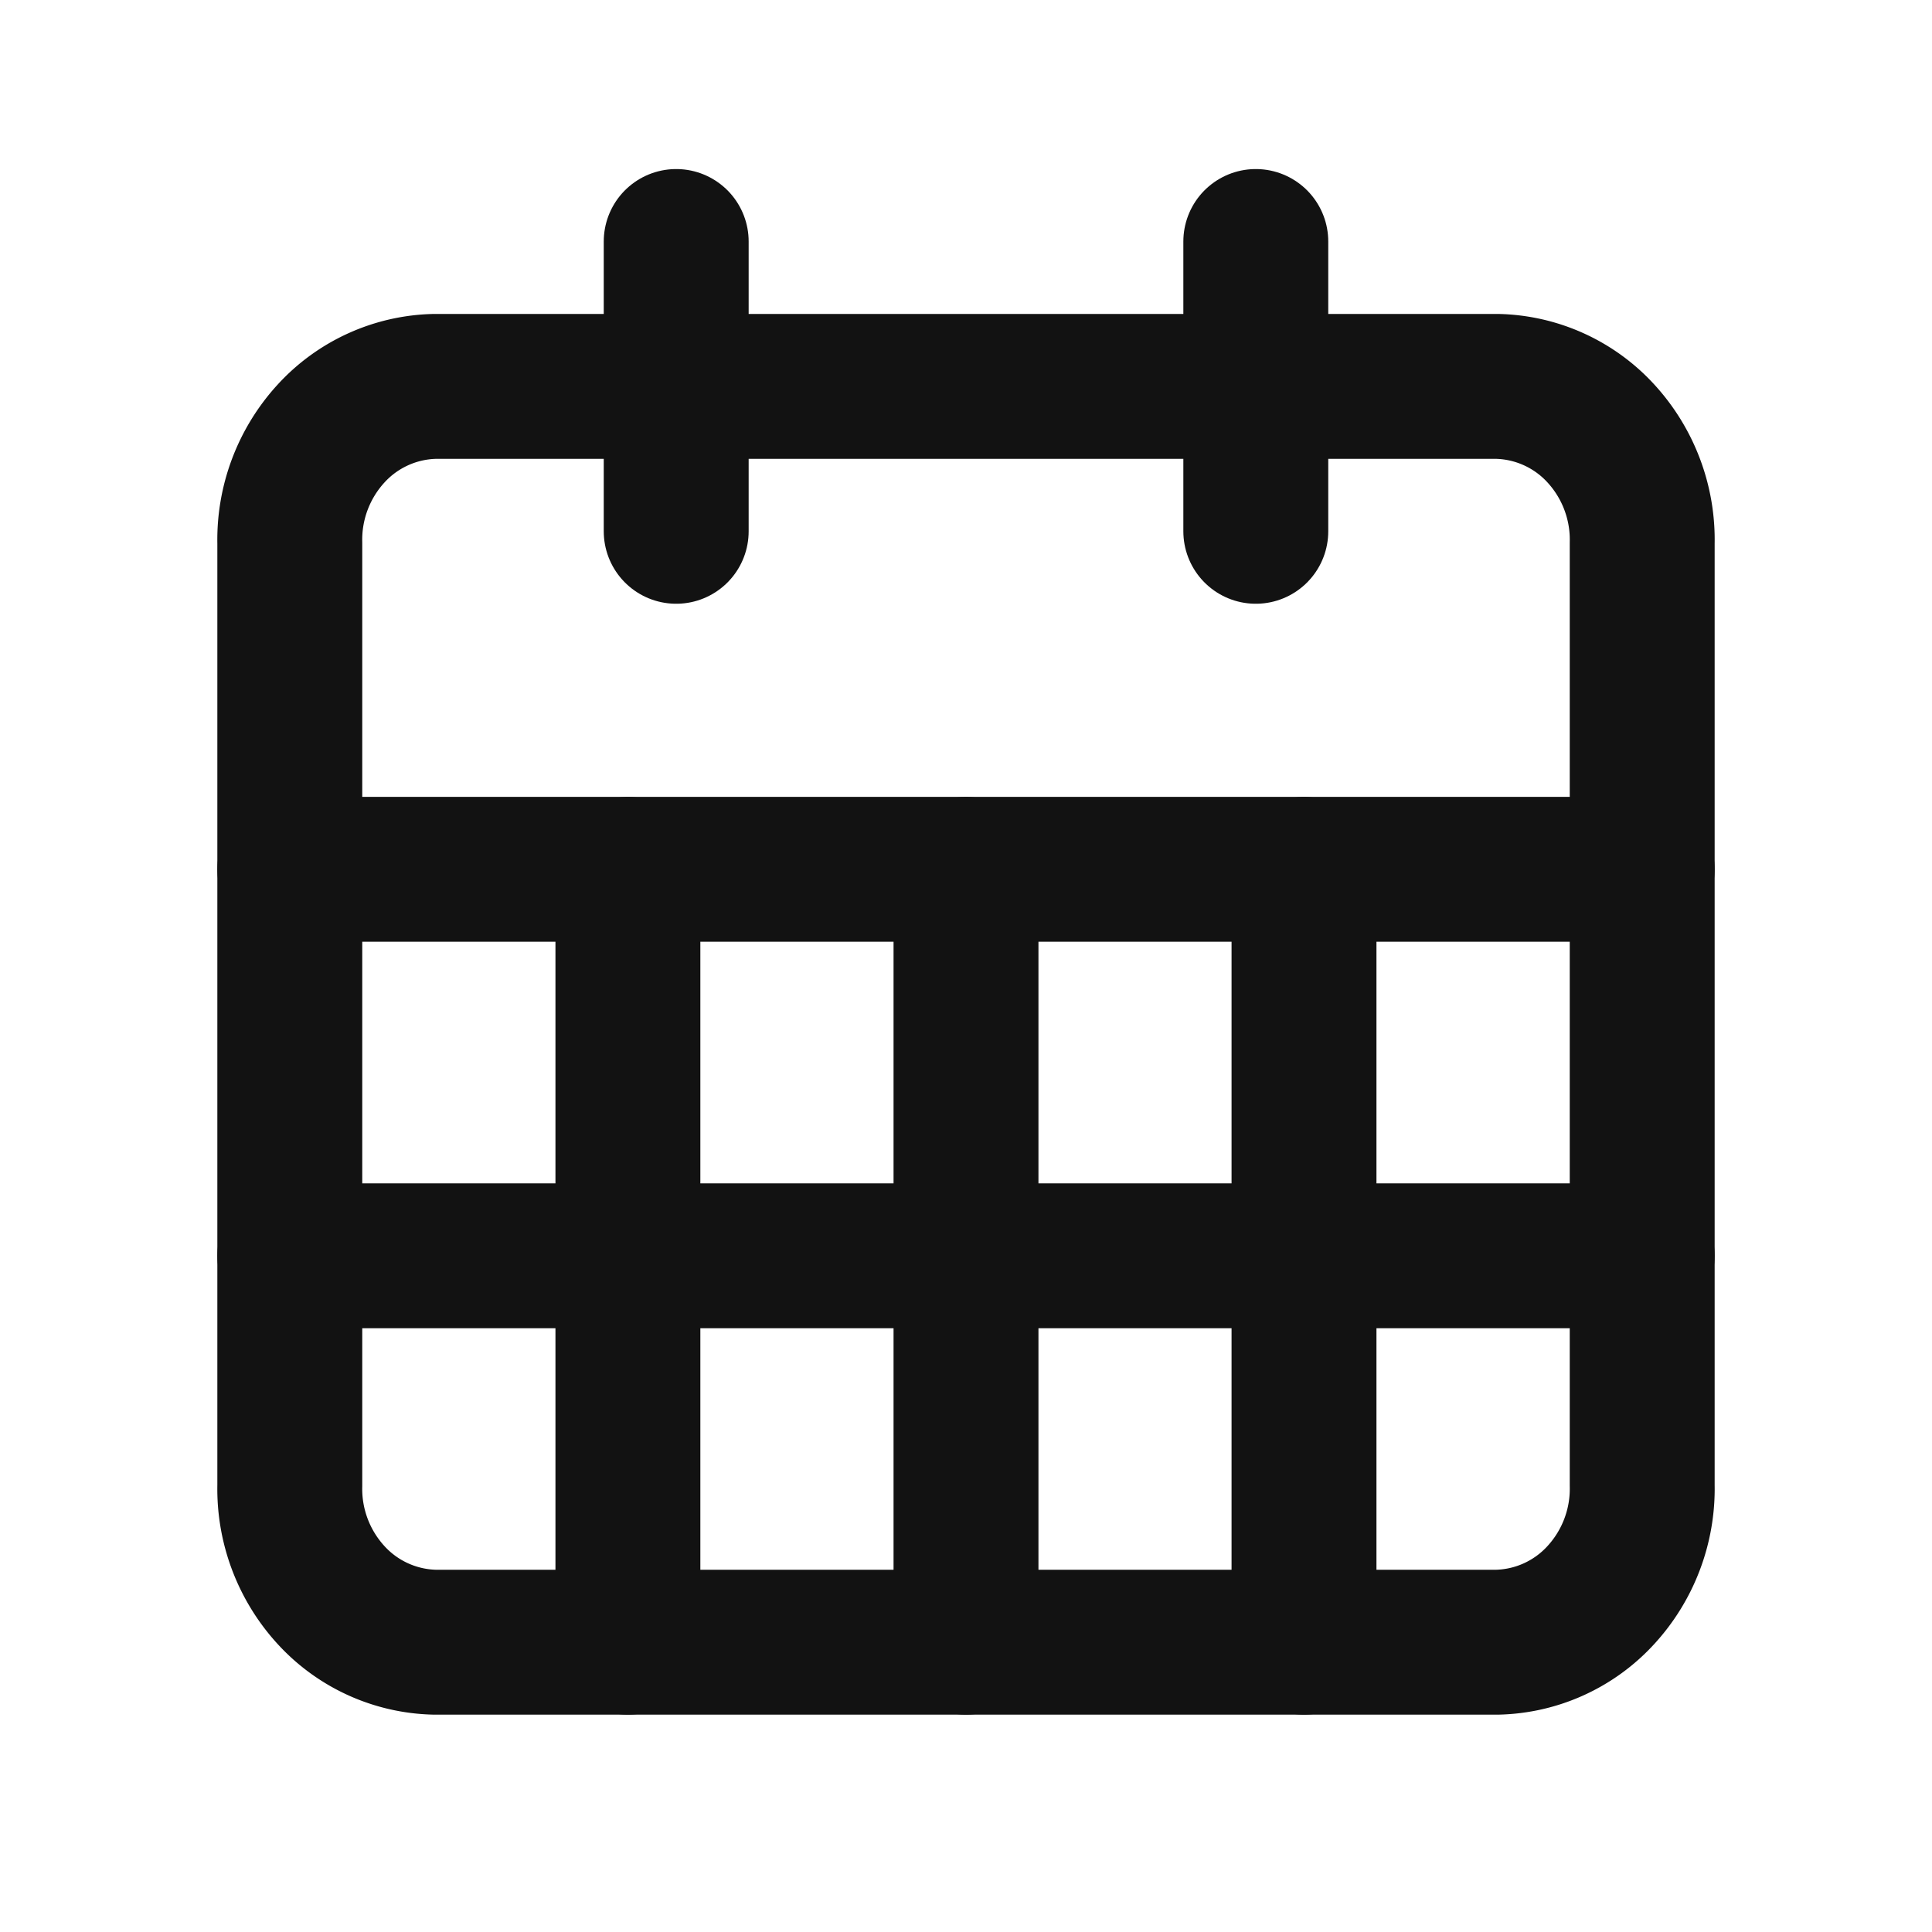 <svg xmlns="http://www.w3.org/2000/svg" width="20" height="20" viewBox="0 0 20 20">
  <g id="icon-cal" transform="translate(-723 -3122)">
    <rect id="base" width="20" height="20" transform="translate(723 3122)" fill="none"/>
    <g id="icon" transform="translate(725.467 3124.467)">
      <path id="path" d="M11.5,0h1a1.5,1.5,0,0,1,1.073.488A1.627,1.627,0,0,1,14,1.622v9.755a1.627,1.627,0,0,1-.427,1.134A1.5,1.5,0,0,1,12.5,13H1.5a1.5,1.5,0,0,1-1.073-.488A1.627,1.627,0,0,1,0,11.378V1.622A1.627,1.627,0,0,1,.427.488,1.5,1.5,0,0,1,1.5,0H11.875" transform="translate(0.533 1.533)" fill="none" stroke="#121212" stroke-linecap="round" stroke-linejoin="round" stroke-miterlimit="10" stroke-width="1.5"/>
      <path id="path-2" data-name="path" d="M.533,0V3" transform="translate(4 0.033)" fill="none" stroke="#121212" stroke-linecap="round" stroke-linejoin="round" stroke-miterlimit="10" stroke-width="1.5"/>
      <path id="path-3" data-name="path" d="M.533,0V3" transform="translate(10 0.033)" fill="none" stroke="#121212" stroke-linecap="round" stroke-linejoin="round" stroke-miterlimit="10" stroke-width="1.5"/>
      <path id="path-4" data-name="path" d="M0,.533H14" transform="translate(0.533 5.999)" fill="none" stroke="#121212" stroke-linecap="round" stroke-linejoin="round" stroke-miterlimit="10" stroke-width="1.5"/>
      <path id="path-5" data-name="path" d="M0,.533H14" transform="translate(0.533 10)" fill="none" stroke="#121212" stroke-linecap="round" stroke-linejoin="round" stroke-miterlimit="10" stroke-width="1.5"/>
      <path id="path-6" data-name="path" d="M.533,0V8" transform="translate(3.5 6.533)" fill="none" stroke="#121212" stroke-linecap="round" stroke-linejoin="round" stroke-miterlimit="10" stroke-width="1.5"/>
      <path id="path-7" data-name="path" d="M.533,0V8" transform="translate(7 6.533)" fill="none" stroke="#121212" stroke-linecap="round" stroke-linejoin="round" stroke-miterlimit="10" stroke-width="1.5"/>
      <path id="path-8" data-name="path" d="M.533,0V8" transform="translate(10.499 6.533)" fill="none" stroke="#121212" stroke-linecap="round" stroke-linejoin="round" stroke-miterlimit="10" stroke-width="1.5"/>
    </g>
  </g>
</svg>
